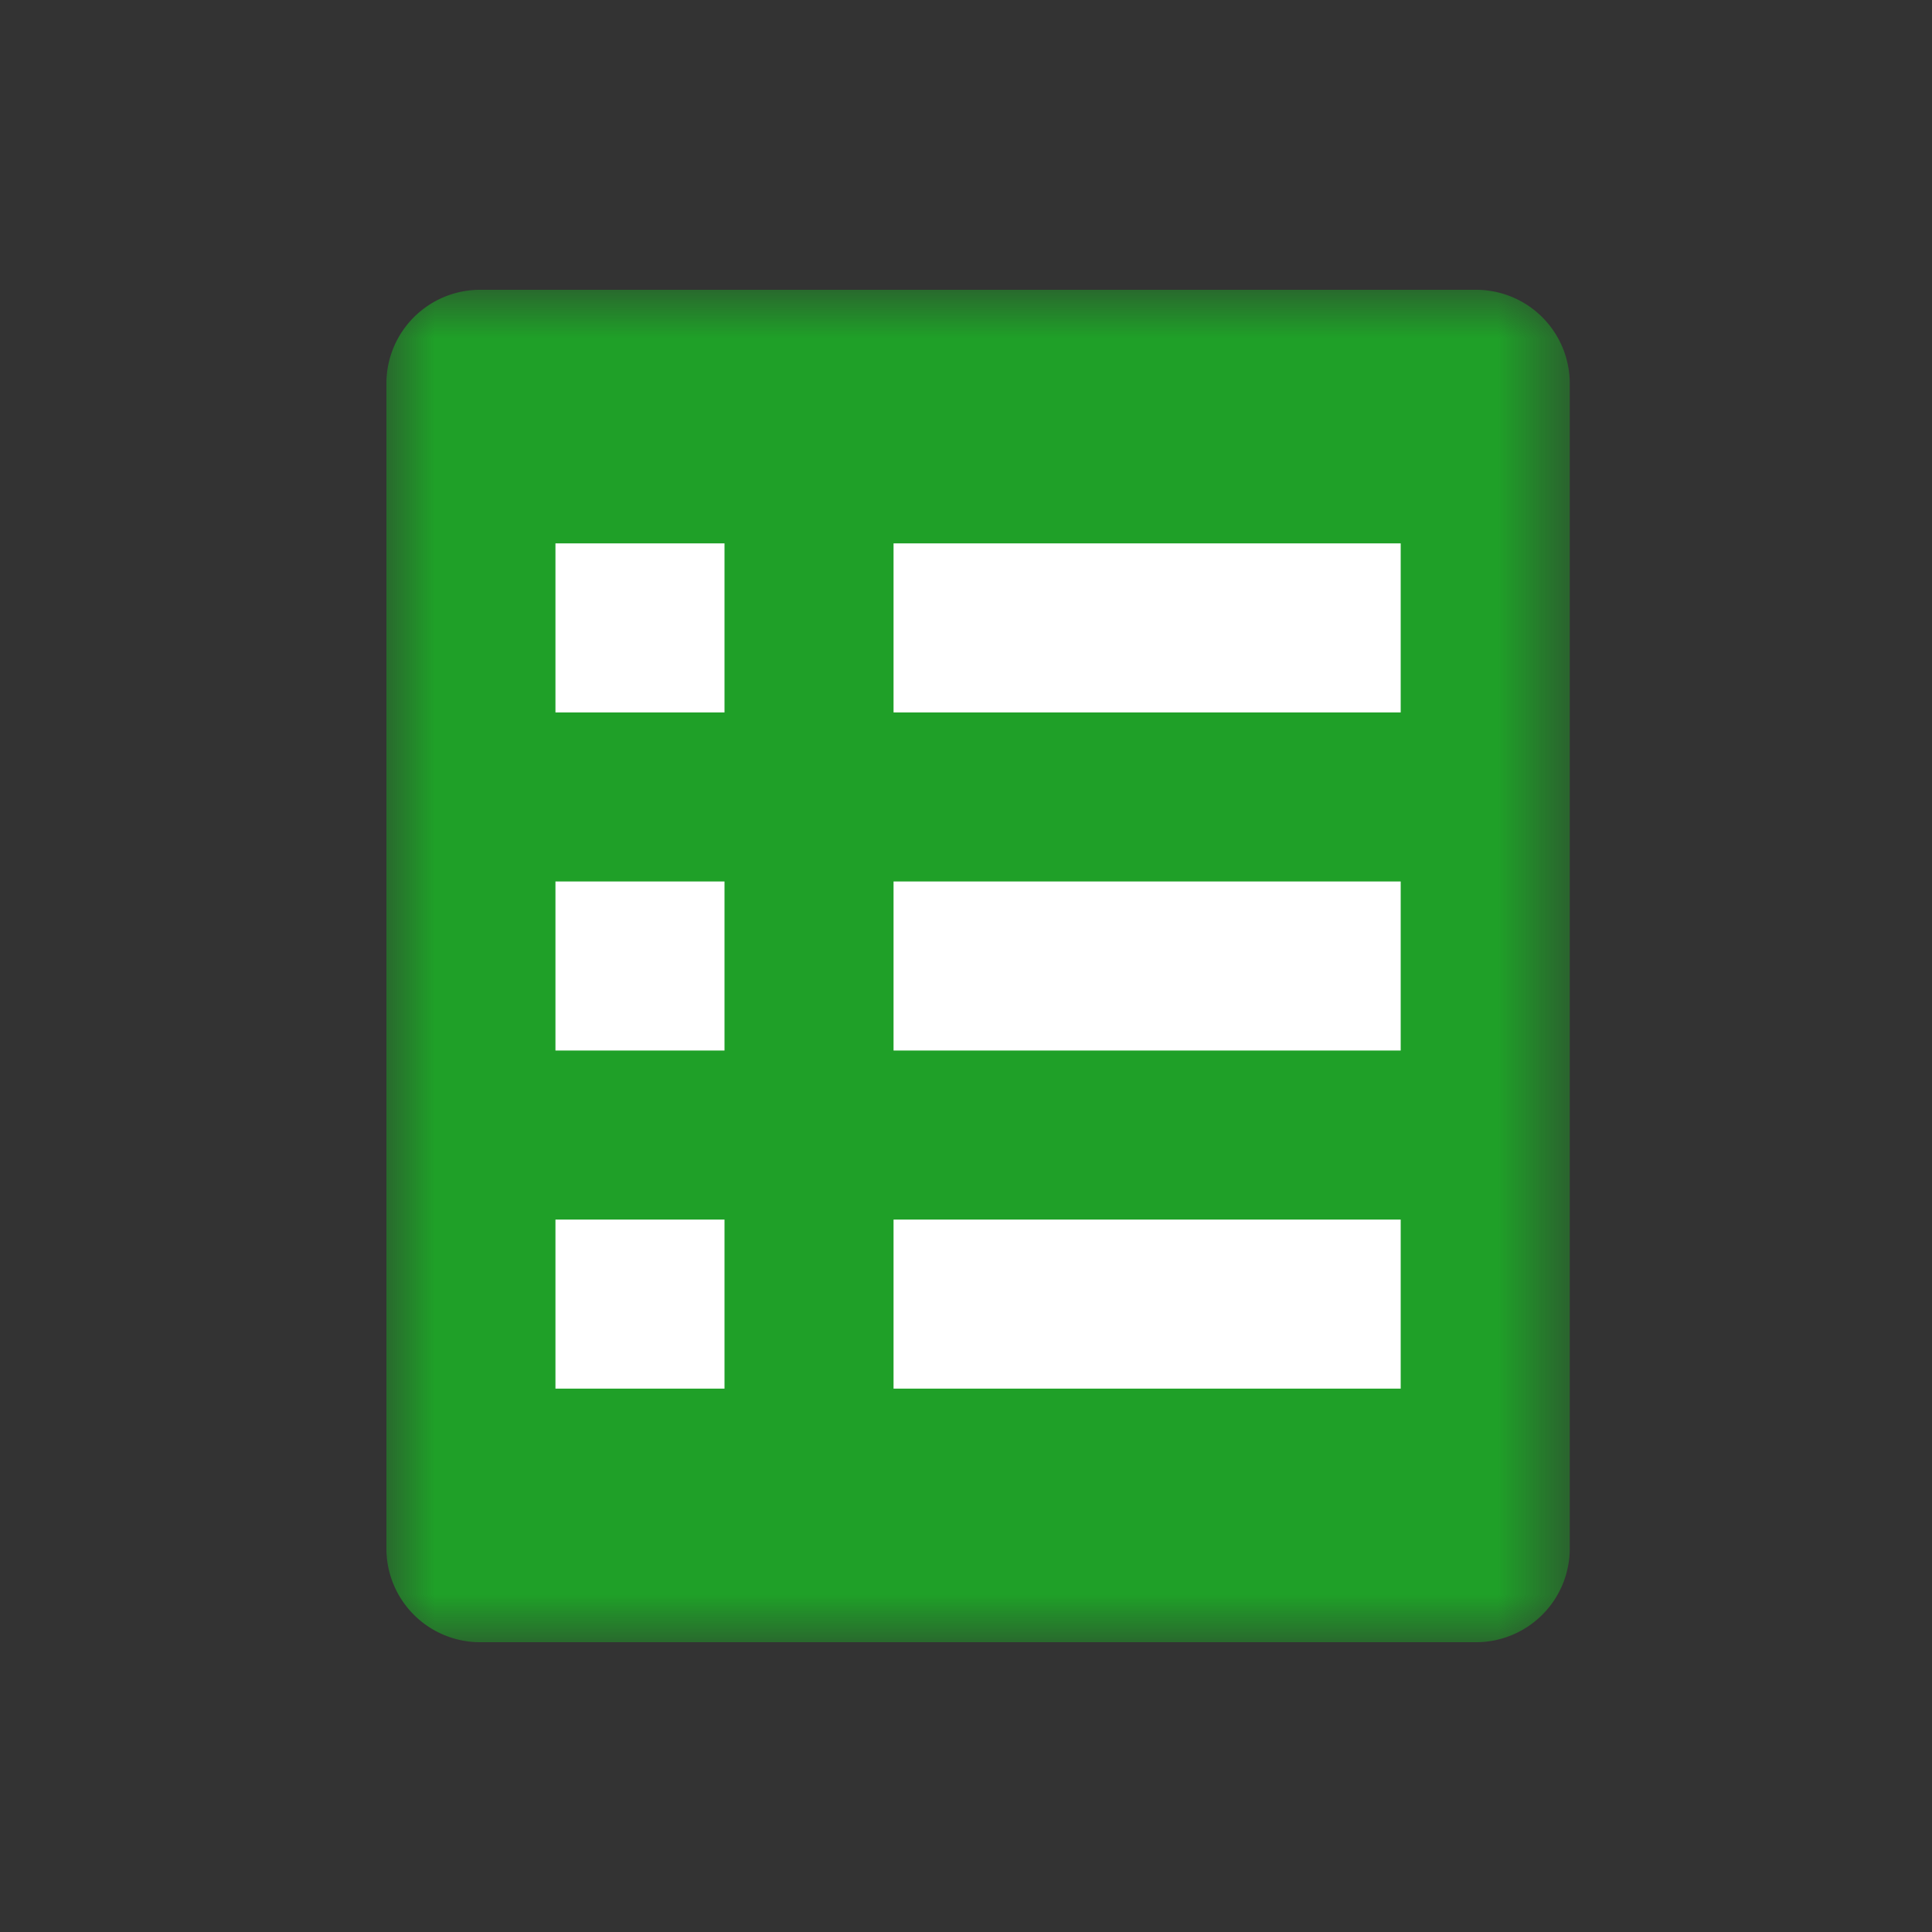 <svg xmlns="http://www.w3.org/2000/svg" xmlns:xlink="http://www.w3.org/1999/xlink" width="20" height="20" viewBox="0 0 20 20">
    <rect x="0" y="0" width="20" height="20" fill="#333333" stroke="none"/>
    <defs>
        <path id="a" d="M0 0h12.25v14H0z"/>
        <path id="c" d="M0 14h12.25V0H0z"/>
    </defs>
    <g fill="none" fill-rule="evenodd" transform="translate(4 3)">
        <mask id="b" fill="#fff">
            <use xlink:href="#a"/>
        </mask>
        <path fill="#1FA028" d="M11.28 14H.97a.97.97 0 0 1-.97-.97V.97A.97.97 0 0 1 .97 0h10.31a.97.97 0 0 1 .97.97v12.06a.97.97 0 0 1-.97.97" mask="url(#b)"/>
        <mask id="d" fill="#fff">
            <use xlink:href="#c"/>
        </mask>
        <path fill="#FFF" d="M1.75 11.375H3.5v-1.75H1.75zM5.25 11.375h5.25v-1.75H5.25zM1.75 7.875H3.5v-1.75H1.75zM5.25 7.875h5.25v-1.75H5.25zM1.75 4.375H3.5v-1.75H1.75zM5.25 4.375h5.25v-1.75H5.25z" mask="url(#d)"/>
    </g>
</svg>
